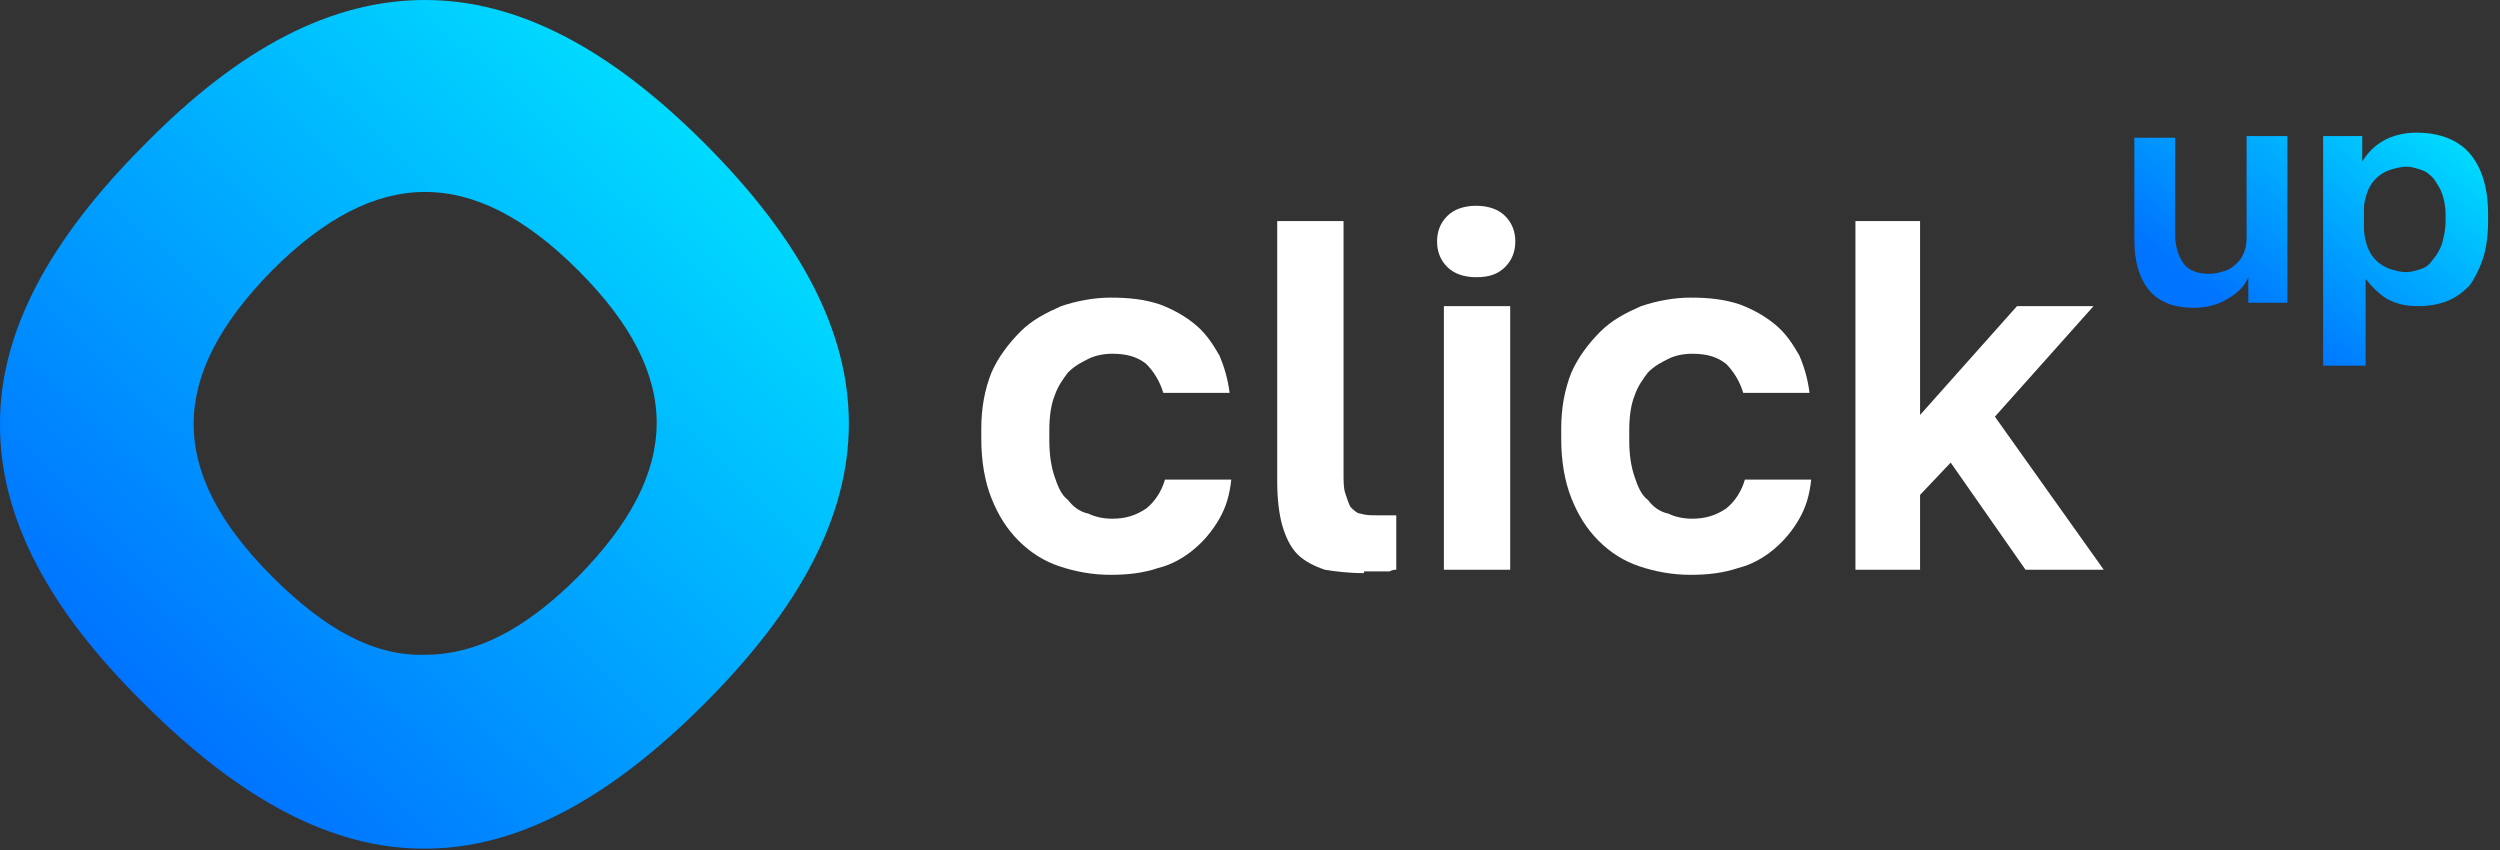 <?xml version="1.0" encoding="UTF-8"?>
<svg width="147px" height="50px" viewBox="0 0 147 50" version="1.1" xmlns="http://www.w3.org/2000/svg" xmlns:xlink="http://www.w3.org/1999/xlink">
    <rect x="0" y="0" width="147" height="50" fill="#333333" stroke="none"/>
    <title>click_icon</title>
    <defs>
        <linearGradient x1="16.102%" y1="83.722%" x2="82.997%" y2="17.219%" id="linearGradient-1">
            <stop stop-color="#0073FF" offset="0%"></stop>
            <stop stop-color="#00DEFF" offset="100%"></stop>
        </linearGradient>
        <linearGradient x1="16.716%" y1="96.324%" x2="126.315%" y2="-63.042%" id="linearGradient-2">
            <stop stop-color="#0073FF" offset="10.22%"></stop>
            <stop stop-color="#00DEFF" offset="100%"></stop>
        </linearGradient>
        <linearGradient x1="5.4%" y1="109.611%" x2="69.6%" y2="-7.877%" id="linearGradient-3">
            <stop stop-color="#0073FF" offset="0%"></stop>
            <stop stop-color="#00DEFF" offset="100%"></stop>
        </linearGradient>
    </defs>
    <g id="Page-1" stroke="none" stroke-width="1" fill="none" fill-rule="evenodd">
        <g id="click_icon">
            <g id="Group">
                <path d="M65.3,33.8 C64.2,33.8 63.2,33.6 62.3,33.3 C61.4,33 60.6,32.5 59.9,31.8 C59.2,31.1 58.7,30.3 58.3,29.3 C57.9,28.3 57.7,27.1 57.7,25.8 L57.7,25.2 C57.7,24 57.9,22.9 58.3,21.9 C58.7,21 59.3,20.2 60,19.5 C60.7,18.8 61.5,18.4 62.4,18 C63.3,17.7 64.3,17.5 65.3,17.5 C66.4,17.5 67.3,17.6 68.2,17.9 C69,18.2 69.7,18.6 70.3,19.1 C70.9,19.6 71.3,20.2 71.7,20.9 C72,21.6 72.2,22.3 72.3,23.1 L68.4,23.1 C68.2,22.4 67.8,21.8 67.4,21.4 C66.9,21 66.3,20.8 65.4,20.8 C64.9,20.8 64.4,20.9 64,21.1 C63.6,21.3 63.2,21.5 62.8,21.9 C62.5,22.3 62.2,22.7 62,23.3 C61.8,23.8 61.7,24.5 61.7,25.3 L61.7,25.9 C61.7,26.7 61.8,27.4 62,28 C62.2,28.6 62.4,29.1 62.8,29.4 C63.1,29.8 63.5,30.1 64,30.2 C64.4,30.4 64.9,30.5 65.4,30.5 C66.2,30.5 66.8,30.3 67.4,29.9 C67.9,29.5 68.3,28.9 68.5,28.2 L72.4,28.2 C72.3,29.1 72.1,29.8 71.7,30.5 C71.3,31.2 70.8,31.8 70.2,32.3 C69.6,32.8 68.9,33.2 68.1,33.4 C67.2,33.7 66.3,33.8 65.3,33.8" id="Path" fill="#FFFFFF" fill-rule="nonzero"></path>
                <path d="M80.2,33.7 C79.3,33.7 78.5,33.6 77.9,33.5 C77.3,33.3 76.7,33 76.3,32.6 C75.9,32.2 75.6,31.6 75.4,30.9 C75.2,30.2 75.1,29.3 75.1,28.3 L75.1,13 L79,13 L79,27.8 C79,28.3 79,28.7 79.1,29 C79.2,29.3 79.3,29.6 79.4,29.8 C79.6,30 79.8,30.2 80,30.2 C80.3,30.3 80.6,30.3 81,30.3 C81.2,30.3 81.4,30.3 81.6,30.3 C81.8,30.3 81.9,30.3 82.1,30.3 L82.1,33.5 C82,33.5 81.9,33.5 81.7,33.6 C81.6,33.6 81.4,33.6 81.2,33.6 C81,33.6 80.9,33.6 80.7,33.6 L80.2,33.6 L80.2,33.7 Z" id="Path" fill="#FFFFFF" fill-rule="nonzero"></path>
                <path d="M86.8,16.3 C86.1,16.3 85.5,16.1 85.1,15.7 C84.7,15.3 84.5,14.8 84.5,14.2 C84.5,13.6 84.7,13.1 85.1,12.7 C85.5,12.3 86.1,12.1 86.8,12.1 C87.5,12.1 88.1,12.3 88.5,12.7 C88.9,13.1 89.1,13.6 89.1,14.2 C89.1,14.8 88.9,15.3 88.5,15.7 C88.1,16.1 87.6,16.3 86.8,16.3 M84.9,18 L88.8,18 L88.8,33.5 L84.9,33.5 L84.9,18 Z" id="Shape" fill="#FFFFFF" fill-rule="nonzero"></path>
                <path d="M99.4,33.8 C98.3,33.8 97.3,33.6 96.4,33.3 C95.5,33 94.7,32.5 94,31.8 C93.3,31.1 92.8,30.3 92.4,29.3 C92,28.3 91.8,27.1 91.8,25.8 L91.8,25.2 C91.8,24 92,22.9 92.4,21.9 C92.8,21 93.4,20.2 94.1,19.5 C94.8,18.8 95.6,18.4 96.5,18 C97.4,17.7 98.4,17.5 99.4,17.5 C100.5,17.5 101.4,17.6 102.3,17.9 C103.1,18.2 103.8,18.6 104.4,19.1 C105,19.6 105.4,20.2 105.8,20.9 C106.1,21.6 106.3,22.3 106.4,23.1 L102.5,23.1 C102.3,22.4 101.9,21.8 101.5,21.4 C101,21 100.4,20.8 99.5,20.8 C99,20.8 98.5,20.9 98.1,21.1 C97.7,21.3 97.3,21.5 96.9,21.9 C96.6,22.3 96.3,22.7 96.1,23.3 C95.9,23.8 95.8,24.5 95.8,25.3 L95.8,25.9 C95.8,26.7 95.9,27.4 96.1,28 C96.3,28.6 96.5,29.1 96.9,29.4 C97.2,29.8 97.6,30.1 98.1,30.2 C98.5,30.4 99,30.5 99.5,30.5 C100.3,30.5 100.9,30.3 101.5,29.9 C102,29.5 102.4,28.9 102.6,28.2 L106.5,28.2 C106.4,29.1 106.2,29.8 105.8,30.5 C105.4,31.2 104.9,31.8 104.3,32.3 C103.7,32.8 103,33.2 102.2,33.4 C101.3,33.7 100.4,33.8 99.4,33.8" id="Path" fill="#FFFFFF" fill-rule="nonzero"></path>
                <polygon id="Path" fill="#FFFFFF" fill-rule="nonzero" points="109.1 33.5 109.1 13 112.9 13 112.9 24.4 118.6 18 123.1 18 117.3 24.5 123.7 33.5 119.1 33.5 114.7 27.2 112.9 29.1 112.9 33.5"></polygon>
                <g id="SVGID_1_-link" fill="url(#linearGradient-1)">
                    <path d="M16,33.9 C9.8,27.7 9.9,22.1 16,15.9 C22.1,9.8 27.8,9.7 34,15.9 C40.2,22.1 40.1,27.7 34,33.9 C30.9,37 28,38.5 25,38.5 C22,38.6 19.1,37 16,33.9 M8.5,8.5 C2.9,14.1 0,19.5 0,24.9 L0,25 C0,30.4 2.8,35.8 8.5,41.4 C14.2,47.1 19.6,49.9 24.9,49.9 L25,49.9 C30.4,49.9 35.8,47 41.4,41.4 C52.7,30.1 52.8,19.8 41.4,8.4 C35.8,2.8 30.4,0 25,0 C19.5,0 14.1,2.8 8.5,8.5 Z" id="SVGID_1_"></path>
                </g>
            </g>
            <g id="Group" transform="translate(125.5, 7.8)" fill-rule="nonzero">
                <path d="M3.5,10.3 C2.4,10.3 1.5,10 0.9,9.3 C0.3,8.6 1.42108547e-14,7.6 1.42108547e-14,6.3 L1.42108547e-14,0.3 L2.4,0.3 L2.4,6 C2.4,6.7 2.6,7.3 2.9,7.7 C3.2,8.1 3.7,8.3 4.4,8.3 C4.8,8.3 5.1,8.2 5.4,8.1 C5.7,8 5.9,7.8 6.1,7.6 C6.3,7.4 6.4,7.2 6.5,6.9 C6.6,6.6 6.6,6.3 6.6,6 L6.6,0.2 L9,0.2 L9,10 L6.7,10 L6.7,8.5 C6.5,9 6.1,9.4 5.6,9.7 C5,10.1 4.3,10.3 3.5,10.3 Z" id="Path" fill="url(#linearGradient-2)"></path>
                <path d="M11.1,13.7 L11.1,0.2 L13.4,0.2 L13.4,1.7 C13.7,1.2 14.1,0.8 14.6,0.5 C15.1,0.2 15.8,3.55271368e-15 16.6,3.55271368e-15 C17.9,3.55271368e-15 19,0.4 19.7,1.2 C20.4,2 20.8,3.2 20.8,4.8 L20.8,5.2 C20.8,6 20.7,6.8 20.5,7.4 C20.3,8 20,8.6 19.7,9 C19.3,9.4 18.9,9.7 18.4,9.9 C17.9,10.1 17.3,10.2 16.7,10.2 C16,10.2 15.5,10.1 14.9,9.8 C14.4,9.5 14,9.1 13.6,8.6 L13.6,13.7 L11.1,13.7 Z M16,8.2 C16.3,8.2 16.6,8.1 16.9,8 C17.2,7.9 17.4,7.7 17.6,7.4 C17.8,7.2 18,6.8 18.1,6.5 C18.2,6.1 18.3,5.7 18.3,5.2 L18.3,4.8 C18.3,4.3 18.2,3.9 18.1,3.6 C18,3.3 17.8,3 17.6,2.7 C17.4,2.5 17.2,2.3 16.9,2.2 C16.6,2.1 16.3,2 16,2 C15.7,2 15.3,2.1 15,2.2 C14.7,2.3 14.4,2.5 14.2,2.7 C14,2.9 13.8,3.2 13.7,3.5 C13.6,3.8 13.5,4.1 13.5,4.5 L13.5,5.6 C13.5,6 13.6,6.4 13.7,6.7 C13.8,7 14,7.3 14.2,7.5 C14.4,7.7 14.7,7.9 15,8 C15.3,8.1 15.6,8.2 16,8.2 Z" id="Shape" fill="url(#linearGradient-3)"></path>
            </g>
        </g>
    </g>
</svg>